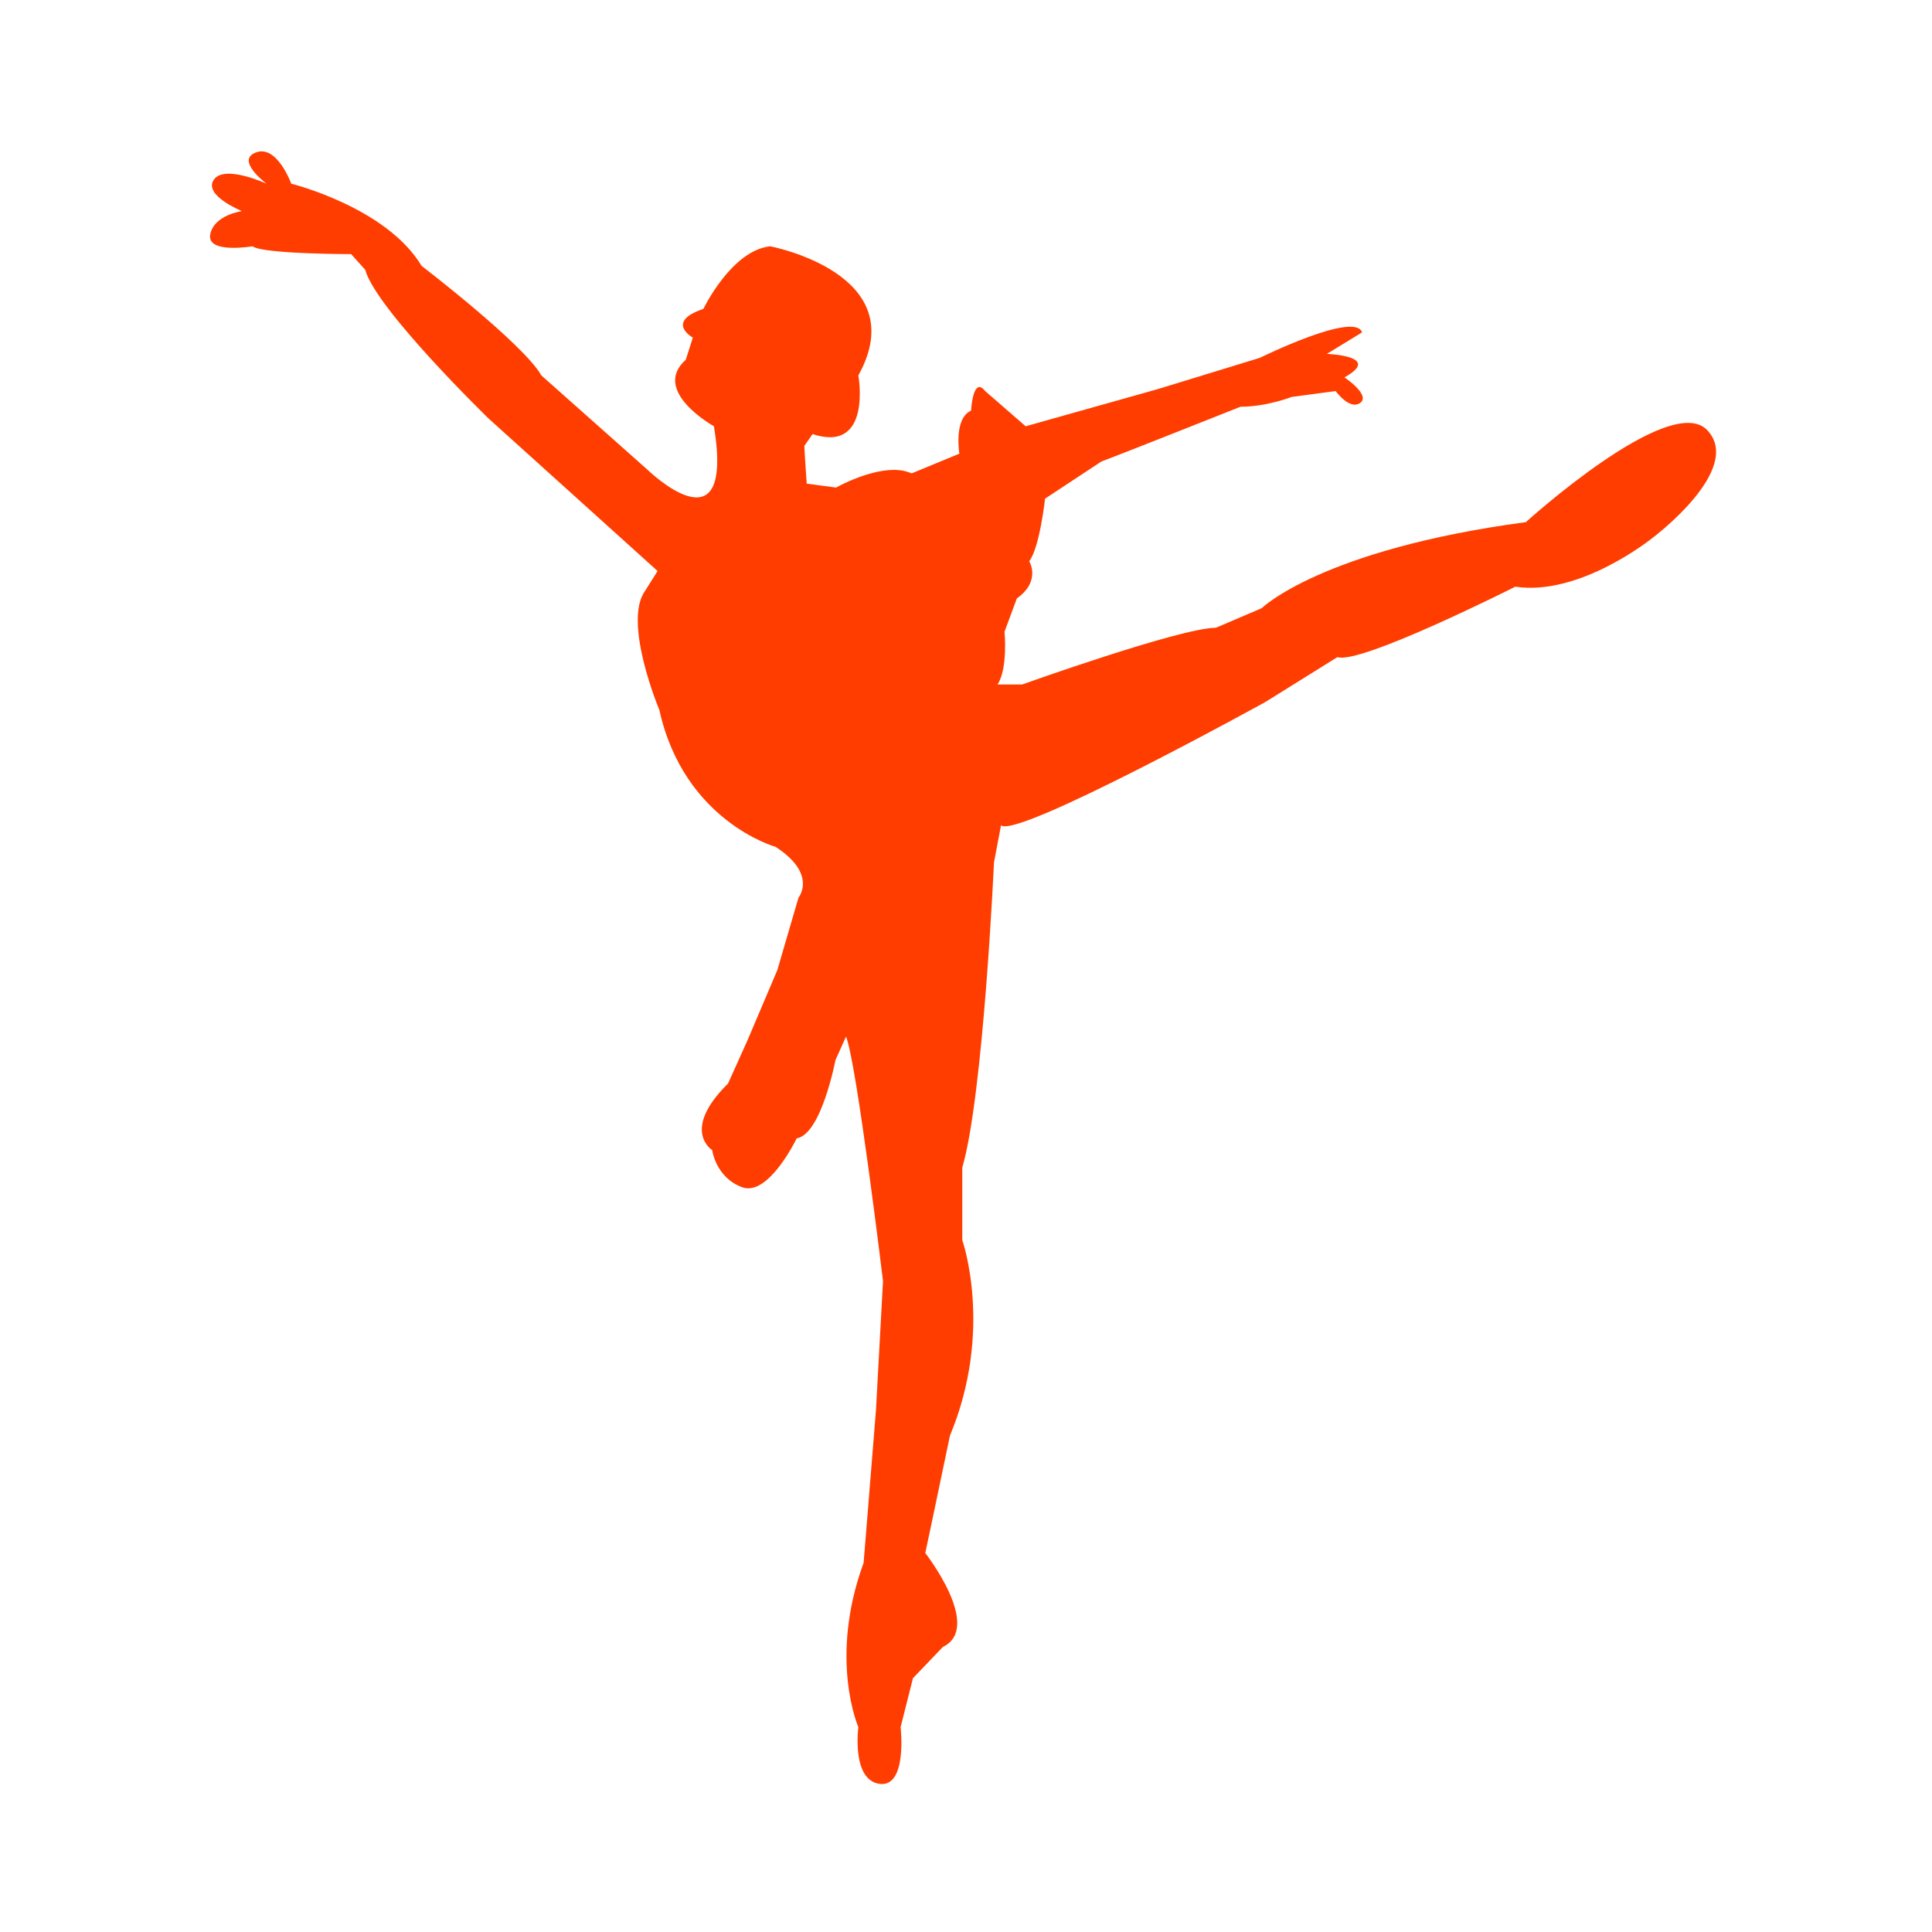 <?xml version="1.0" standalone="no"?><!DOCTYPE svg PUBLIC "-//W3C//DTD SVG 1.1//EN" "http://www.w3.org/Graphics/SVG/1.1/DTD/svg11.dtd"><svg t="1531967532375" class="icon" style="" viewBox="0 0 1024 1024" version="1.1" xmlns="http://www.w3.org/2000/svg" p-id="2578" xmlns:xlink="http://www.w3.org/1999/xlink" width="64" height="64"><defs><style type="text/css">html, * {  }
</style></defs><path d="M348.533 302.656 258.916 221.783c0 0-59.742-58.058-65.345-78.794l-7.467-8.297c0 0-46.674 0-52.276-4.147 0 0-24.271 4.147-22.403-6.223 1.865-10.368 16.801-12.439 16.801-12.439s-20.539-8.297-14.937-16.589c5.602-8.297 28.005 2.071 28.005 2.071S124.495 84.926 135.695 80.781C146.899 76.629 154.364 97.365 154.364 97.365s50.412 12.444 69.082 43.548c0 0 54.141 41.473 63.476 58.062l56.01 49.765c0 0 46.674 45.618 35.47-22.808 0 0-33.589-18.666-14.92-35.255l3.733-11.743c0 0-14.933-8.294 5.588-15.209 0 0 14.932-31.105 35.47-33.179 0 0 76.547 14.515 46.674 68.429 0 0 7.467 41.473-24.271 31.105l-4.345 6.223c0 2.071 1.238 20.037 1.238 20.037l15.566 2.076c6.227-3.452 25.523-12.444 37.965-8.292 12.442 4.145 0.613 1.389 0.613 1.389l26.766-11.064c0 0-3.124-18.665 6.21-22.811 0 0 0.933-18.661 7.471-10.368l21.467 18.666 70.012-19.702 54.141-16.586c0 0 50.41-24.887 54.144-13.481l-18.669 11.406c0 0 29.868 1.038 9.335 12.444 0 0 14.003 9.331 8.401 13.477-5.604 4.147-13.069-6.223-13.069-6.223l-23.336 3.114c0 0-13.067 5.185-27.071 5.185 0 0-62.544 24.882-73.75 29.029l-29.868 19.698c0 0-2.803 25.92-8.4 33.179 0 0 6.532 10.368-6.537 19.698l-6.535 17.627c0 0 1.869 19.698-3.734 27.991l13.069 0c0 0 84.014-30.067 102.683-30.067l24.273-10.368c0 0 31.738-31.105 140.023-45.618 0 0 76.549-69.469 96.151-48.732 19.601 20.737-28.938 57.025-28.938 57.025s-38.273 31.105-72.815 25.92c0 0-82.145 41.473-94.279 37.326l-38.273 23.845c0 0-131.625 72.576-140.025 65.322l-3.733 19.698c0 0-5.604 123.379-16.806 161.743l0 38.359c0 0 16.806 47.695-6.532 103.681l-9.336 44.585-3.737 17.622c0 0 30.806 39.402 9.335 49.769l-15.867 16.59-6.537 25.919c0 0 3.733 32.138-11.199 30.067-14.937-2.077-11.204-30.067-11.204-30.067s-15.871-36.287 2.799-87.095l6.537-80.87 3.733-68.429c0 0-14.002-116.12-19.604-129.601l-5.597 12.444c0 0-7.471 39.397-20.539 41.473 0 0-14.937 31.105-28.938 25.92-14.002-5.183-15.867-19.698-15.867-19.698s-16.806-10.368 8.401-35.256l10.269-22.808 15.867-37.324 11.204-38.365c0 0 10.269-12.439-12.137-26.952 0 0-48.539-13.481-61.606-72.576 0 0-19.604-46.656-7.471-63.246L348.533 302.656z" p-id="2579" fill="#ff3d00"></path></svg>